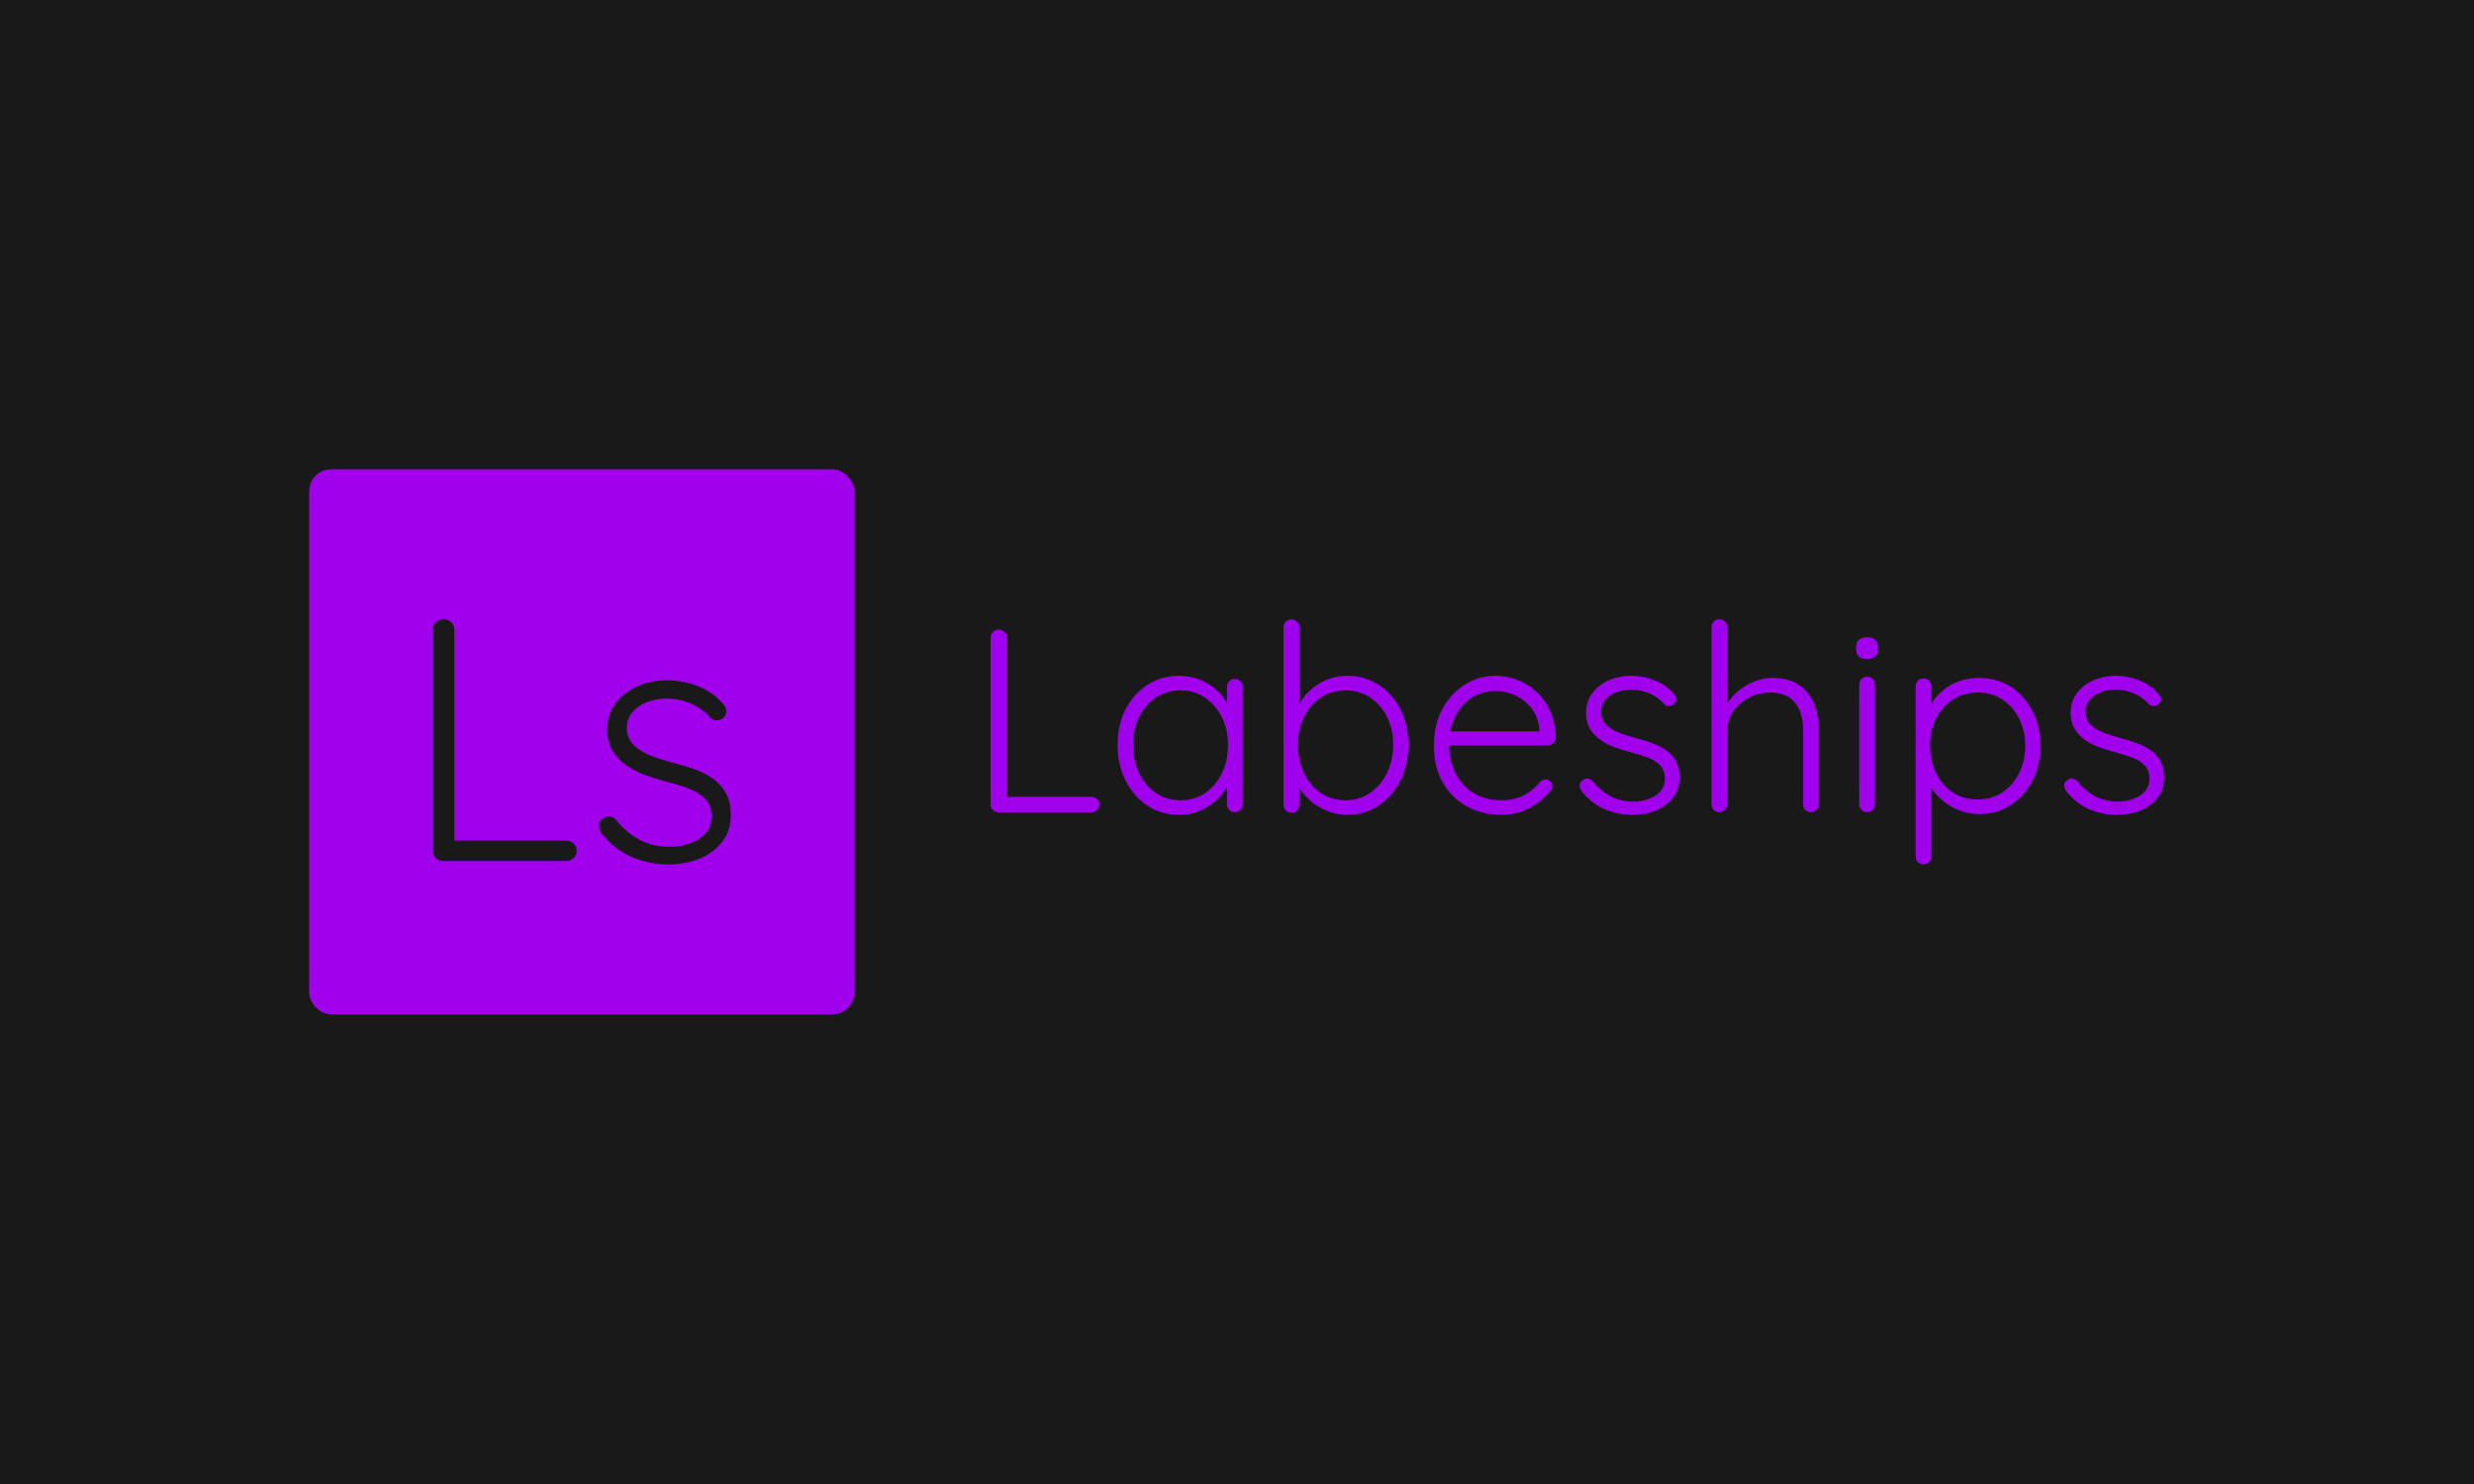 <svg xmlns="http://www.w3.org/2000/svg" version="1.1" xmlns:xlink="http://www.w3.org/1999/xlink" xmlns:svgjs="http://svgjs.dev/svgjs" width="100%" height="100%" viewBox="0 0 1000 600"><rect width="1000" height="600" x="0" y="0" fill="#191919"/><g><rect width="333.333" height="333.333" rx="13.333" ry="13.333" y="211.266" fill="#a100ed" transform="matrix(0.661,0,0,0.661,0,50.103)" x="189.044"/><path d="M273.859 438.35L346.306 438.35Q348.859 438.35 350.737 440.139Q352.644 441.959 352.644 444.482L352.644 444.482Q352.644 447.24 350.737 449.03Q348.859 450.82 346.306 450.82L346.306 450.82L270.896 450.82Q268.137 450.82 266.347 448.913Q264.557 447.006 264.557 444.482L264.557 444.482L264.557 309.271Q264.557 306.747 266.465 304.84Q268.343 302.933 271.306 302.933L271.306 302.933Q273.859 302.933 275.854 304.84Q277.85 306.747 277.85 309.271L277.85 309.271L277.85 441.959L273.859 438.35ZM367.638 433.713L367.638 433.713Q365.966 431.161 366.054 428.754Q366.171 426.319 368.695 424.823L368.695 424.823Q370.397 423.355 372.627 423.561Q374.827 423.766 376.735 425.674L376.735 425.674Q382.427 433.068 390.584 437.616Q398.712 442.164 409.892 442.164L409.892 442.164Q415.819 442.164 421.629 440.139Q427.439 438.144 431.253 434.036Q435.039 429.899 435.039 423.561L435.039 423.561Q435.039 417.017 431.253 412.997Q427.439 408.978 421.424 406.659Q415.408 404.341 408.63 402.639L408.63 402.639Q401.441 400.762 394.692 398.326Q387.944 395.891 382.75 392.193Q377.586 388.496 374.417 383.215Q371.248 377.933 371.248 370.333L371.248 370.333Q371.248 361.442 376.089 354.693Q380.96 347.945 389.293 344.13Q397.656 340.316 408.219 340.316L408.219 340.316Q413.501 340.316 419.634 341.695Q425.737 343.074 431.664 346.243Q437.592 349.412 442.228 354.899L442.228 354.899Q444.135 356.806 444.135 359.242Q444.135 361.677 442.022 363.555L442.022 363.555Q440.32 364.846 438.12 364.846Q435.89 364.846 434.422 363.144L434.422 363.144Q429.346 357.452 422.363 354.488Q415.408 351.524 407.369 351.524L407.369 351.524Q401.236 351.524 395.866 353.52Q390.467 355.544 386.887 359.564Q383.278 363.555 383.278 370.128L383.278 370.128Q383.718 376.231 387.621 380.046Q391.523 383.86 397.979 386.384Q404.405 388.907 412.445 391.02L412.445 391.02Q419.194 392.722 425.444 395.04Q431.664 397.358 436.418 400.85Q441.171 404.341 444.018 409.623Q446.864 414.905 446.864 422.945L446.864 422.945Q446.864 432.217 441.699 438.995Q436.535 445.744 427.85 449.353Q419.194 452.933 408.63 452.933L408.63 452.933Q397.216 452.933 386.565 448.502Q375.884 444.071 367.638 433.713Z " fill="#191919" transform="matrix(0.661,0,0,0.661,0,50.103)"/><path d="M612.736 411.599L667.457 411.599Q669.385 411.599 670.804 412.951Q672.244 414.325 672.244 416.231L672.244 416.231Q672.244 418.314 670.804 419.666Q669.385 421.018 667.457 421.018L667.457 421.018L610.498 421.018Q608.415 421.018 607.063 419.577Q605.711 418.137 605.711 416.231L605.711 416.231L605.711 314.103Q605.711 312.197 607.151 310.756Q608.57 309.316 610.808 309.316L610.808 309.316Q612.736 309.316 614.243 310.756Q615.751 312.197 615.751 314.103L615.751 314.103L615.751 414.325L612.736 411.599ZM755.068 339.48L755.068 339.48Q757.151 339.48 758.503 340.92Q759.855 342.339 759.855 344.422L759.855 344.422L759.855 416.231Q759.855 418.137 758.415 419.577Q756.974 421.018 755.068 421.018L755.068 421.018Q752.985 421.018 751.633 419.577Q750.281 418.137 750.281 416.231L750.281 416.231L750.281 397.237L752.985 395.974Q752.985 400.428 750.524 405.061Q748.042 409.693 743.743 413.682Q739.421 417.671 733.614 420.131Q727.785 422.614 721.07 422.614L721.07 422.614Q710.232 422.614 701.699 417.029Q693.144 411.444 688.29 401.714Q683.415 391.984 683.415 379.839L683.415 379.839Q683.415 367.405 688.357 357.897Q693.321 348.412 701.766 342.982Q710.232 337.552 720.915 337.552L720.915 337.552Q727.785 337.552 733.769 339.945Q739.753 342.339 744.208 346.506Q748.685 350.65 751.167 355.991Q753.627 361.333 753.627 367.073L753.627 367.073L750.281 364.679L750.281 344.422Q750.281 342.339 751.633 340.92Q752.985 339.48 755.068 339.48ZM721.868 413.682L721.868 413.682Q730.334 413.682 736.872 409.294Q743.41 404.905 747.178 397.17Q750.923 389.413 750.923 379.839L750.923 379.839Q750.923 370.442 747.178 362.928Q743.41 355.437 736.872 350.96Q730.334 346.506 721.868 346.506L721.868 346.506Q713.579 346.506 706.952 350.805Q700.325 355.105 696.579 362.618Q692.834 370.109 692.834 379.839L692.834 379.839Q692.834 389.413 696.579 397.17Q700.325 404.905 706.885 409.294Q713.423 413.682 721.868 413.682ZM823.685 337.552L823.685 337.552Q834.545 337.552 842.923 342.982Q851.3 348.412 856.243 357.897Q861.185 367.405 861.185 379.839L861.185 379.839Q861.185 391.984 856.243 401.714Q851.3 411.444 842.834 417.029Q834.368 422.614 823.84 422.614L823.84 422.614Q818.255 422.614 813.224 420.863Q808.215 419.112 804.048 416.142Q799.904 413.194 796.712 409.205Q793.521 405.216 791.615 400.584L791.615 400.584L794.474 398.522L794.474 416.541Q794.474 418.624 793.122 419.976Q791.77 421.328 789.687 421.328L789.687 421.328Q787.626 421.328 786.274 419.976Q784.899 418.624 784.899 416.541L784.899 416.541L784.899 307.875Q784.899 305.814 786.185 304.44Q787.47 303.088 789.687 303.088L789.687 303.088Q791.77 303.088 793.122 304.44Q794.474 305.814 794.474 307.875L794.474 307.875L794.474 361.333L792.258 360.069Q793.853 355.105 796.956 351.049Q800.059 346.971 804.226 343.935Q808.37 340.92 813.313 339.236Q818.255 337.552 823.685 337.552ZM822.887 346.506L822.887 346.506Q814.266 346.506 807.727 350.805Q801.189 355.105 797.444 362.618Q793.676 370.109 793.676 379.839L793.676 379.839Q793.676 389.413 797.444 397.17Q801.189 404.905 807.727 409.294Q814.266 413.682 822.887 413.682L822.887 413.682Q831.353 413.682 837.803 409.205Q844.274 404.75 848.109 396.993Q851.921 389.258 851.921 379.839L851.921 379.839Q851.921 370.109 848.109 362.618Q844.274 355.105 837.803 350.805Q831.353 346.506 822.887 346.506ZM918.477 422.614L918.477 422.614Q906.176 422.614 896.779 417.339Q887.36 412.086 882.085 402.667Q876.832 393.248 876.832 380.637L876.832 380.637Q876.832 367.073 882.173 357.499Q887.515 347.924 896.048 342.738Q904.58 337.552 914.155 337.552L914.155 337.552Q921.18 337.552 927.807 340.034Q934.434 342.516 939.62 347.37Q944.806 352.246 947.909 359.272Q951.034 366.275 951.344 375.539L951.344 375.539Q951.189 377.445 949.749 378.819Q948.308 380.171 946.402 380.171L946.402 380.171L882.417 380.171L880.489 371.55L943.366 371.55L941.282 373.456L941.282 370.264Q940.662 362.773 936.495 357.499Q932.351 352.246 926.455 349.52Q920.538 346.816 914.155 346.816L914.155 346.816Q909.368 346.816 904.359 348.722Q899.328 350.65 895.25 354.706Q891.194 358.784 888.623 365.078Q886.074 371.395 886.074 380.016L886.074 380.016Q886.074 389.413 889.908 397.082Q893.743 404.75 900.99 409.205Q908.259 413.682 918.321 413.682L918.321 413.682Q923.907 413.682 928.361 412.086Q932.838 410.491 936.185 407.853Q939.532 405.216 941.77 402.357L941.77 402.357Q943.521 400.916 945.272 400.916L945.272 400.916Q946.868 400.916 948.064 402.179Q949.261 403.465 949.261 405.061L949.261 405.061Q949.261 406.967 947.665 408.407L947.665 408.407Q942.878 414.147 935.232 418.381Q927.563 422.614 918.477 422.614ZM967.147 408.097L967.147 408.097Q965.861 406.169 965.95 404.351Q966.016 402.512 967.945 401.381L967.945 401.381Q969.208 400.273 970.892 400.428Q972.577 400.584 973.995 402.024L973.995 402.024Q978.317 407.609 984.456 411.045Q990.595 414.48 999.062 414.48L999.062 414.48Q1003.516 414.48 1007.905 412.951Q1012.293 411.444 1015.174 408.341Q1018.055 405.216 1018.055 400.428L1018.055 400.428Q1018.055 395.486 1015.174 392.45Q1012.293 389.413 1007.75 387.663Q1003.206 385.912 998.109 384.626L998.109 384.626Q992.679 383.208 987.559 381.368Q982.462 379.529 978.561 376.736Q974.638 373.944 972.244 369.954Q969.851 365.965 969.851 360.225L969.851 360.225Q969.851 353.509 973.53 348.412Q977.187 343.314 983.503 340.433Q989.798 337.552 997.776 337.552L997.776 337.552Q1001.766 337.552 1006.398 338.593Q1011.03 339.635 1015.485 342.029Q1019.962 344.422 1023.463 348.567L1023.463 348.567Q1024.904 350.007 1024.904 351.847Q1024.904 353.686 1023.308 355.105L1023.308 355.105Q1022.045 356.08 1020.36 356.08Q1018.676 356.08 1017.568 354.795L1017.568 354.795Q1013.734 350.495 1008.481 348.256Q1003.206 346.018 997.134 346.018L997.134 346.018Q992.524 346.018 988.446 347.525Q984.368 349.054 981.664 352.091Q978.96 355.105 978.96 360.069L978.96 360.069Q979.27 364.679 982.218 367.561Q985.165 370.442 990.041 372.348Q994.917 374.254 1000.968 375.85L1000.968 375.85Q1006.087 377.135 1010.786 378.886Q1015.485 380.637 1019.075 383.274Q1022.665 385.912 1024.837 389.901Q1026.987 393.89 1026.987 399.963L1026.987 399.963Q1026.987 406.967 1023.064 412.086Q1019.164 417.184 1012.626 419.91Q1006.087 422.614 998.109 422.614L998.109 422.614Q989.487 422.614 981.42 419.267Q973.375 415.92 967.147 408.097ZM1083.791 338.837L1083.791 338.837Q1093.853 338.837 1100.059 343.137Q1106.287 347.459 1109.235 354.795Q1112.204 362.131 1112.204 371.062L1112.204 371.062L1112.204 416.231Q1112.204 418.137 1110.764 419.577Q1109.323 421.018 1107.417 421.018L1107.417 421.018Q1105.179 421.018 1103.893 419.577Q1102.63 418.137 1102.63 416.231L1102.63 416.231L1102.63 371.062Q1102.63 364.524 1100.635 359.272Q1098.641 353.997 1094.164 350.894Q1089.687 347.769 1082.196 347.769L1082.196 347.769Q1075.502 347.769 1069.518 350.894Q1063.534 353.997 1059.855 359.272Q1056.176 364.524 1056.176 371.062L1056.176 371.062L1056.176 416.231Q1056.176 418.137 1054.758 419.577Q1053.317 421.018 1051.389 421.018L1051.389 421.018Q1049.173 421.018 1047.887 419.577Q1046.602 418.137 1046.602 416.231L1046.602 416.231L1046.602 307.72Q1046.602 305.814 1047.976 304.374Q1049.328 302.933 1051.389 302.933L1051.389 302.933Q1053.472 302.933 1054.824 304.374Q1056.176 305.814 1056.176 307.72L1056.176 307.72L1056.176 359.427L1052.519 365.012Q1052.829 360.069 1055.622 355.349Q1058.415 350.65 1062.891 346.905Q1067.346 343.137 1072.776 340.987Q1078.206 338.837 1083.791 338.837ZM1146.513 342.827L1146.513 416.231Q1146.513 418.137 1145.072 419.577Q1143.632 421.018 1141.726 421.018L1141.726 421.018Q1139.642 421.018 1138.29 419.577Q1136.938 418.137 1136.938 416.231L1136.938 416.231L1136.938 342.827Q1136.938 340.92 1138.29 339.48Q1139.642 338.039 1141.726 338.039L1141.726 338.039Q1143.787 338.039 1145.139 339.48Q1146.513 340.92 1146.513 342.827L1146.513 342.827ZM1141.726 327.357L1141.726 327.357Q1138.357 327.357 1136.695 325.827Q1135.01 324.32 1135.01 321.439L1135.01 321.439L1135.01 319.843Q1135.01 316.984 1136.85 315.455Q1138.689 313.948 1141.881 313.948L1141.881 313.948Q1144.917 313.948 1146.579 315.455Q1148.264 316.984 1148.264 319.843L1148.264 319.843L1148.264 321.439Q1148.264 324.32 1146.579 325.827Q1144.917 327.357 1141.726 327.357ZM1210.165 338.837L1210.165 338.837Q1221.025 338.837 1229.403 344.178Q1237.781 349.52 1242.723 358.873Q1247.665 368.203 1247.665 380.327L1247.665 380.327Q1247.665 392.45 1242.723 401.869Q1237.781 411.288 1229.314 416.718Q1220.87 422.126 1210.343 422.126L1210.343 422.126Q1204.758 422.126 1199.727 420.464Q1194.696 418.78 1190.551 415.92Q1186.407 413.039 1183.215 409.139Q1180.024 405.216 1178.095 400.584L1178.095 400.584L1180.977 398.522L1180.977 448.146Q1180.977 450.052 1179.625 451.492Q1178.251 452.933 1176.189 452.933L1176.189 452.933Q1174.106 452.933 1172.754 451.492Q1171.402 450.052 1171.402 448.146L1171.402 448.146L1171.402 344.112Q1171.402 342.029 1172.665 340.588Q1173.951 339.147 1176.189 339.147L1176.189 339.147Q1178.251 339.147 1179.625 340.588Q1180.977 342.029 1180.977 344.112L1180.977 344.112L1180.977 361.333L1178.738 360.069Q1180.334 355.105 1183.437 351.204Q1186.562 347.303 1190.706 344.511Q1194.851 341.718 1199.793 340.278Q1204.758 338.837 1210.165 338.837ZM1209.368 347.769L1209.368 347.769Q1200.768 347.769 1194.208 352.002Q1187.67 356.235 1183.924 363.483Q1180.179 370.752 1180.179 380.327L1180.179 380.327Q1180.179 389.746 1183.924 397.237Q1187.67 404.75 1194.208 408.961Q1200.768 413.194 1209.368 413.194L1209.368 413.194Q1217.834 413.194 1224.305 408.961Q1230.755 404.75 1234.589 397.237Q1238.423 389.746 1238.423 380.327L1238.423 380.327Q1238.423 370.907 1234.589 363.571Q1230.755 356.235 1224.305 352.002Q1217.834 347.769 1209.368 347.769ZM1263.468 408.097L1263.468 408.097Q1262.204 406.169 1262.271 404.351Q1262.36 402.512 1264.266 401.381L1264.266 401.381Q1265.551 400.273 1267.213 400.428Q1268.898 400.584 1270.338 402.024L1270.338 402.024Q1274.638 407.609 1280.777 411.045Q1286.938 414.48 1295.383 414.48L1295.383 414.48Q1299.86 414.48 1304.248 412.951Q1308.636 411.444 1311.495 408.341Q1314.376 405.216 1314.376 400.428L1314.376 400.428Q1314.376 395.486 1311.495 392.45Q1308.636 389.413 1304.093 387.663Q1299.527 385.912 1294.43 384.626L1294.43 384.626Q1289 383.208 1283.902 381.368Q1278.782 379.529 1274.882 376.736Q1270.981 373.944 1268.587 369.954Q1266.194 365.965 1266.194 360.225L1266.194 360.225Q1266.194 353.509 1269.851 348.412Q1273.53 343.314 1279.824 340.433Q1286.141 337.552 1294.119 337.552L1294.119 337.552Q1298.109 337.552 1302.719 338.593Q1307.351 339.635 1311.828 342.029Q1316.282 344.422 1319.806 348.567L1319.806 348.567Q1321.247 350.007 1321.247 351.847Q1321.247 353.686 1319.651 355.105L1319.651 355.105Q1318.366 356.08 1316.681 356.08Q1315.019 356.08 1313.889 354.795L1313.889 354.795Q1310.077 350.495 1304.802 348.256Q1299.527 346.018 1293.477 346.018L1293.477 346.018Q1288.844 346.018 1284.766 347.525Q1280.711 349.054 1277.985 352.091Q1275.281 355.105 1275.281 360.069L1275.281 360.069Q1275.591 364.679 1278.561 367.561Q1281.509 370.442 1286.362 372.348Q1291.238 374.254 1297.311 375.85L1297.311 375.85Q1302.408 377.135 1307.107 378.886Q1311.828 380.637 1315.418 383.274Q1319.009 385.912 1321.158 389.901Q1323.308 393.89 1323.308 399.963L1323.308 399.963Q1323.308 406.967 1319.407 412.086Q1315.485 417.184 1308.946 419.91Q1302.408 422.614 1294.43 422.614L1294.43 422.614Q1285.808 422.614 1277.763 419.267Q1269.696 415.92 1263.468 408.097Z " fill="#a100ed" transform="matrix(0.661,0,0,0.661,0,50.103)"/></g></svg>